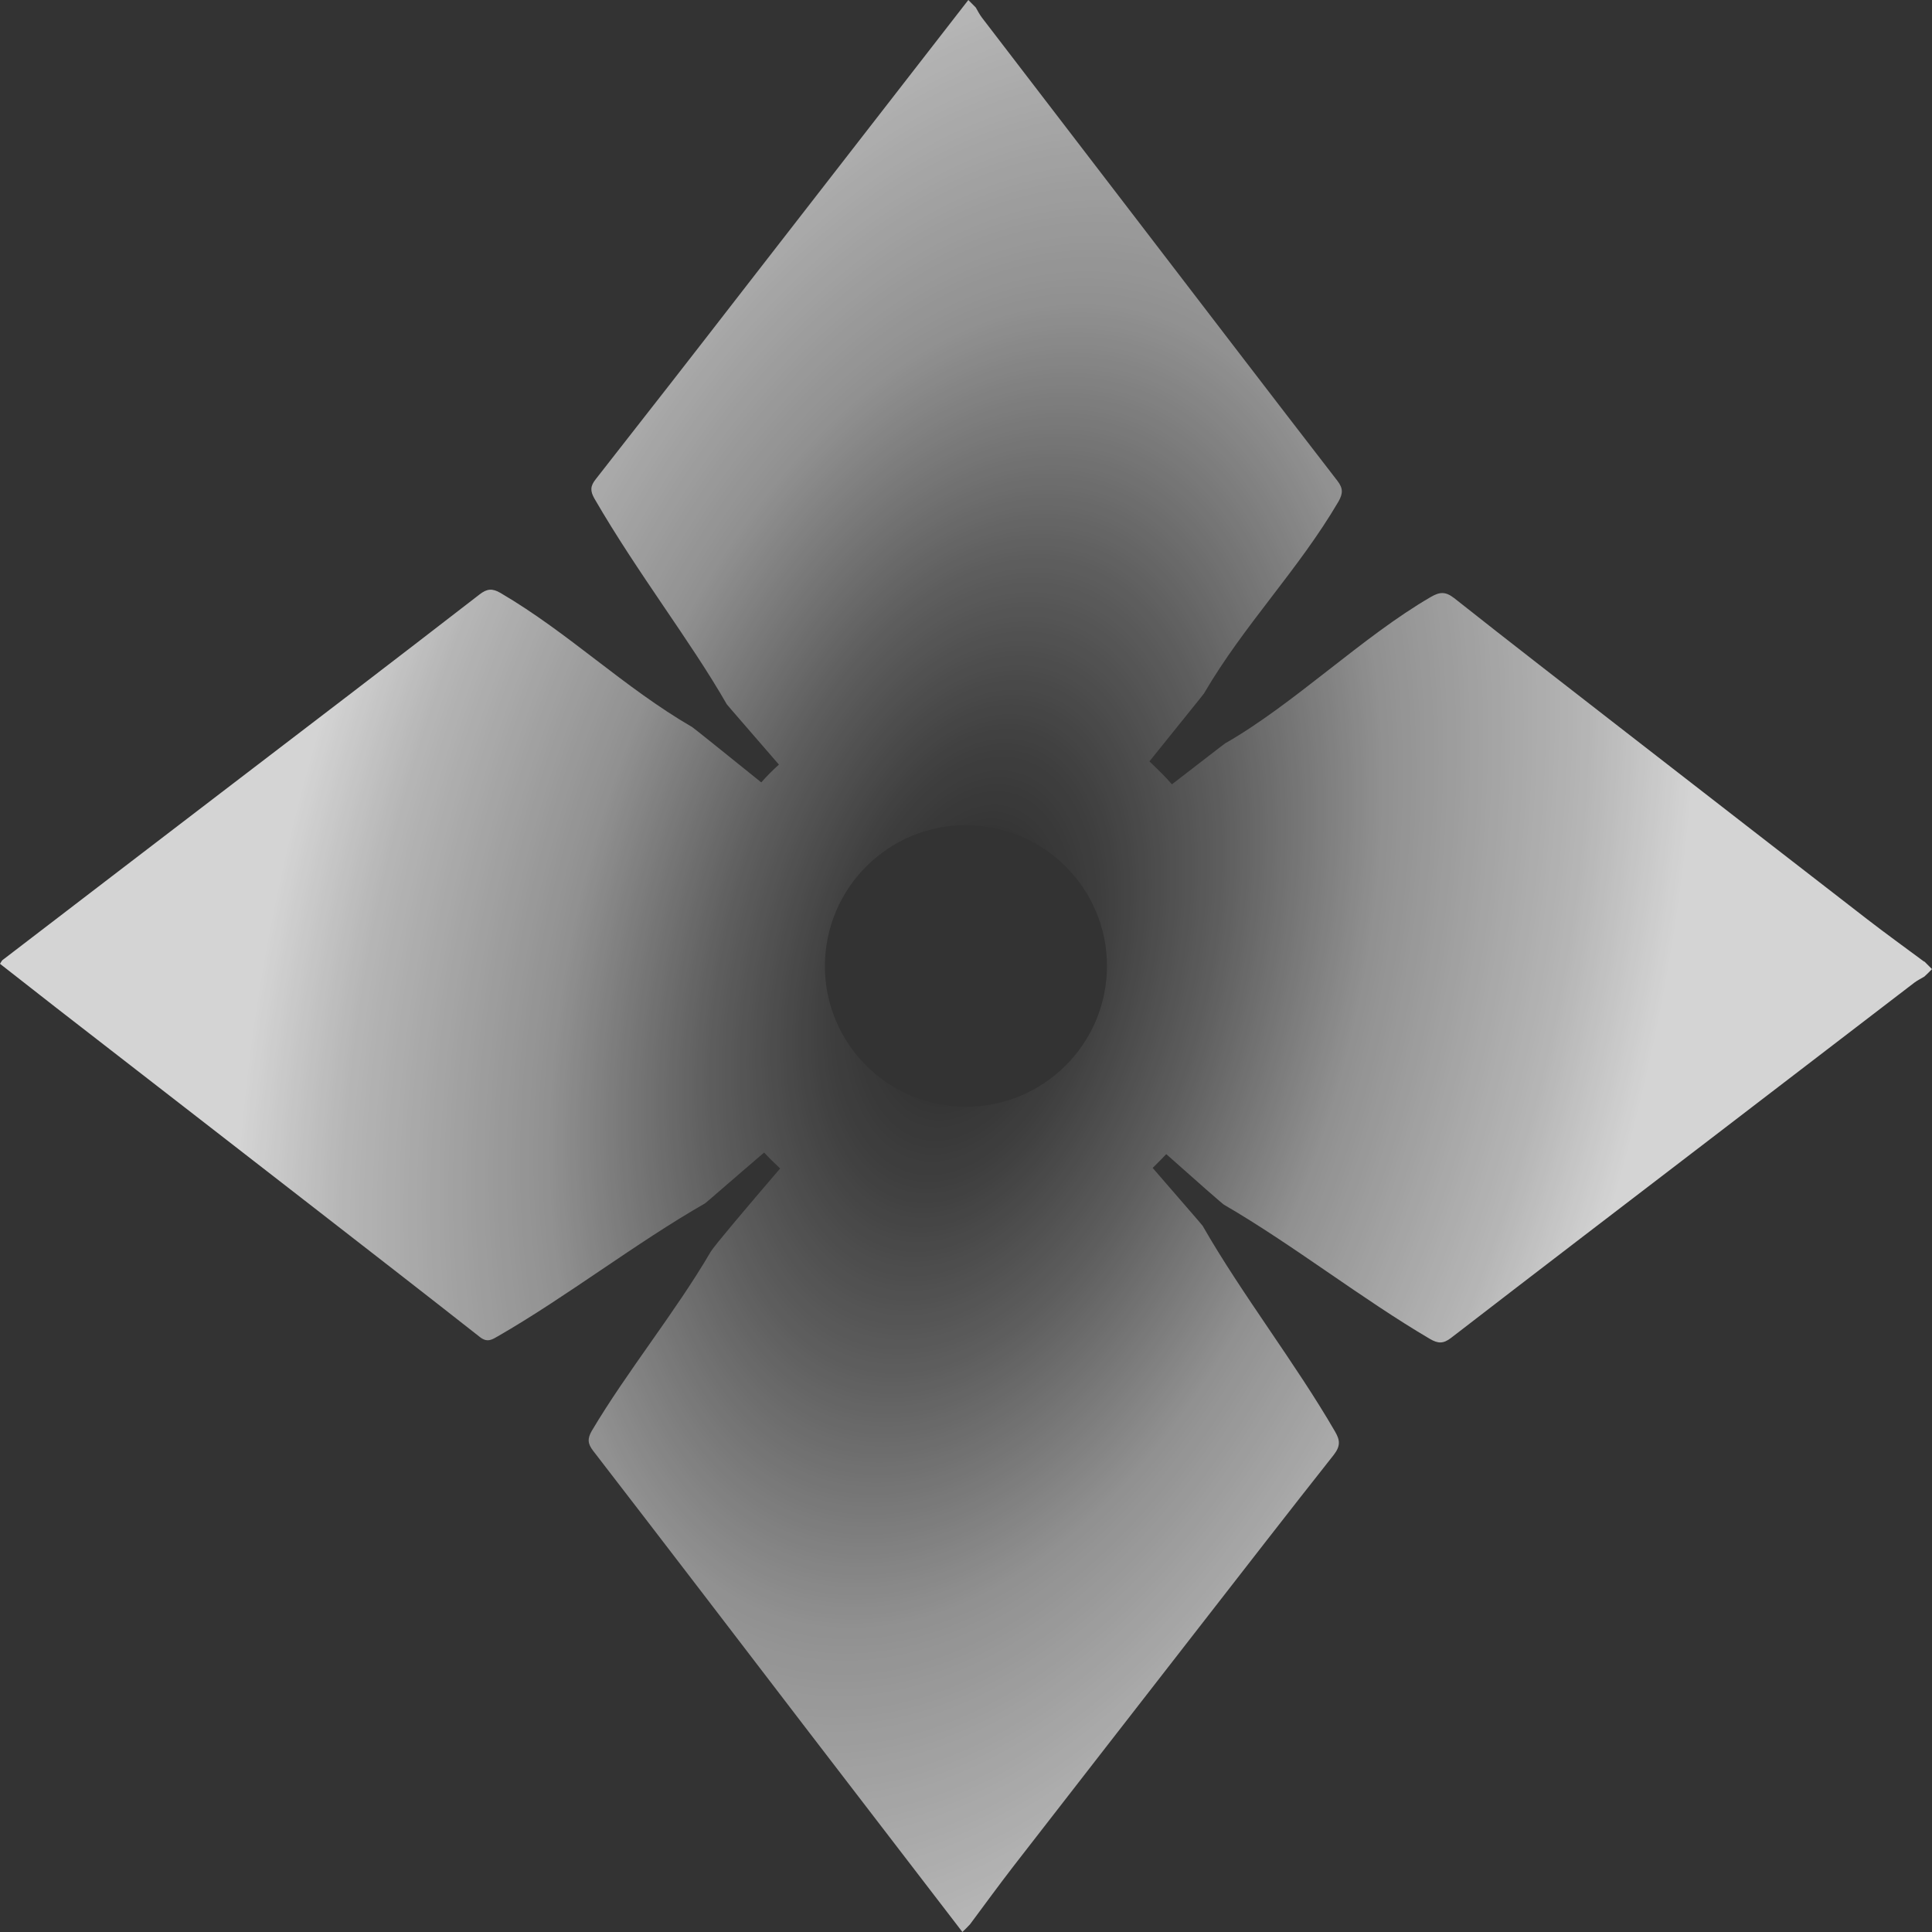 <svg width="29" height="29" viewBox="0 0 29 29" fill="none" xmlns="http://www.w3.org/2000/svg">
<rect x="0" y="0" width="29" height="29" fill="#333333" stroke="none"/>
<path d="M28.881 14.434C28.593 14.22 28.304 14.012 28.021 13.793C26.812 12.859 25.606 11.92 24.398 10.984C23.54 10.316 22.68 9.653 21.828 8.978C21.697 8.877 21.612 8.883 21.48 8.959C20.452 9.554 19.422 10.569 18.39 11.158C18.37 11.17 18.018 11.445 17.591 11.773C17.486 11.651 17.37 11.54 17.253 11.429C17.678 10.899 18.058 10.432 18.073 10.408C18.674 9.378 19.485 8.561 20.09 7.53C20.159 7.408 20.163 7.331 20.074 7.216C19.074 5.922 18.083 4.625 17.089 3.329C16.304 2.306 15.523 1.286 14.738 0.263C14.703 0.216 14.677 0.166 14.647 0.113C14.61 0.077 14.572 0.038 14.535 0C13.406 1.454 12.277 2.908 11.148 4.362C10.417 5.307 9.683 6.247 8.946 7.188C8.859 7.295 8.857 7.368 8.922 7.483C9.578 8.616 10.365 9.621 10.909 10.571C10.925 10.594 11.286 11.006 11.692 11.477C11.599 11.56 11.51 11.649 11.427 11.744C10.893 11.314 10.413 10.927 10.389 10.913C9.359 10.315 8.542 9.504 7.514 8.901C7.39 8.828 7.309 8.836 7.198 8.923C5.909 9.92 4.618 10.907 3.325 11.894C2.226 12.733 1.131 13.575 0.034 14.414C0.026 14.422 0.02 14.436 0 14.467C0.279 14.685 0.561 14.905 0.84 15.124C2.123 16.117 3.402 17.112 4.683 18.105C5.526 18.76 6.37 19.414 7.208 20.073C7.317 20.156 7.388 20.107 7.475 20.057C8.509 19.462 9.545 18.657 10.583 18.063C10.606 18.048 11.004 17.698 11.47 17.3C11.547 17.383 11.627 17.462 11.71 17.539C11.203 18.131 10.721 18.7 10.668 18.789C10.144 19.687 9.412 20.585 8.882 21.479C8.815 21.596 8.821 21.671 8.904 21.778C9.966 23.155 11.024 24.538 12.083 25.922L14.446 29C14.485 28.964 14.521 28.925 14.56 28.885C14.774 28.598 14.985 28.308 15.203 28.025C16.138 26.818 17.077 25.614 18.014 24.407C18.682 23.549 19.346 22.69 20.021 21.837C20.122 21.705 20.116 21.62 20.04 21.489C19.445 20.461 18.643 19.432 18.052 18.4C18.038 18.378 17.696 17.988 17.302 17.531C17.37 17.464 17.439 17.395 17.506 17.324C17.961 17.729 18.352 18.073 18.372 18.083C19.406 18.683 20.436 19.494 21.466 20.099C21.584 20.168 21.665 20.172 21.78 20.083C23.075 19.084 24.372 18.093 25.669 17.1C26.693 16.315 27.713 15.534 28.735 14.75C28.782 14.715 28.836 14.689 28.885 14.659C28.925 14.622 28.964 14.584 29 14.547C28.964 14.509 28.925 14.473 28.885 14.432M14.493 16.614C13.325 16.61 12.378 15.662 12.382 14.495C12.386 13.328 13.338 12.382 14.505 12.386C15.673 12.39 16.62 13.34 16.616 14.507C16.612 15.674 15.661 16.616 14.493 16.613" fill="url(#paint0_radial_906_12175)"/>
<defs>
<radialGradient id="paint0_radial_906_12175" cx="0" cy="0" r="1" gradientUnits="userSpaceOnUse" gradientTransform="translate(14.498 14.5) rotate(-75.419) scale(17.836 10.332)">
<stop offset="0.1" stop-color="white" stop-opacity="0"/>
<stop offset="0.19" stop-color="white" stop-opacity="0.06"/>
<stop offset="0.35" stop-color="white" stop-opacity="0.21"/>
<stop offset="0.57" stop-color="white" stop-opacity="0.46"/>
<stop offset="0.85" stop-color="white" stop-opacity="0.64"/>
<stop offset="1" stop-color="white" stop-opacity="0.79"/>
</radialGradient>
</defs>
</svg>
